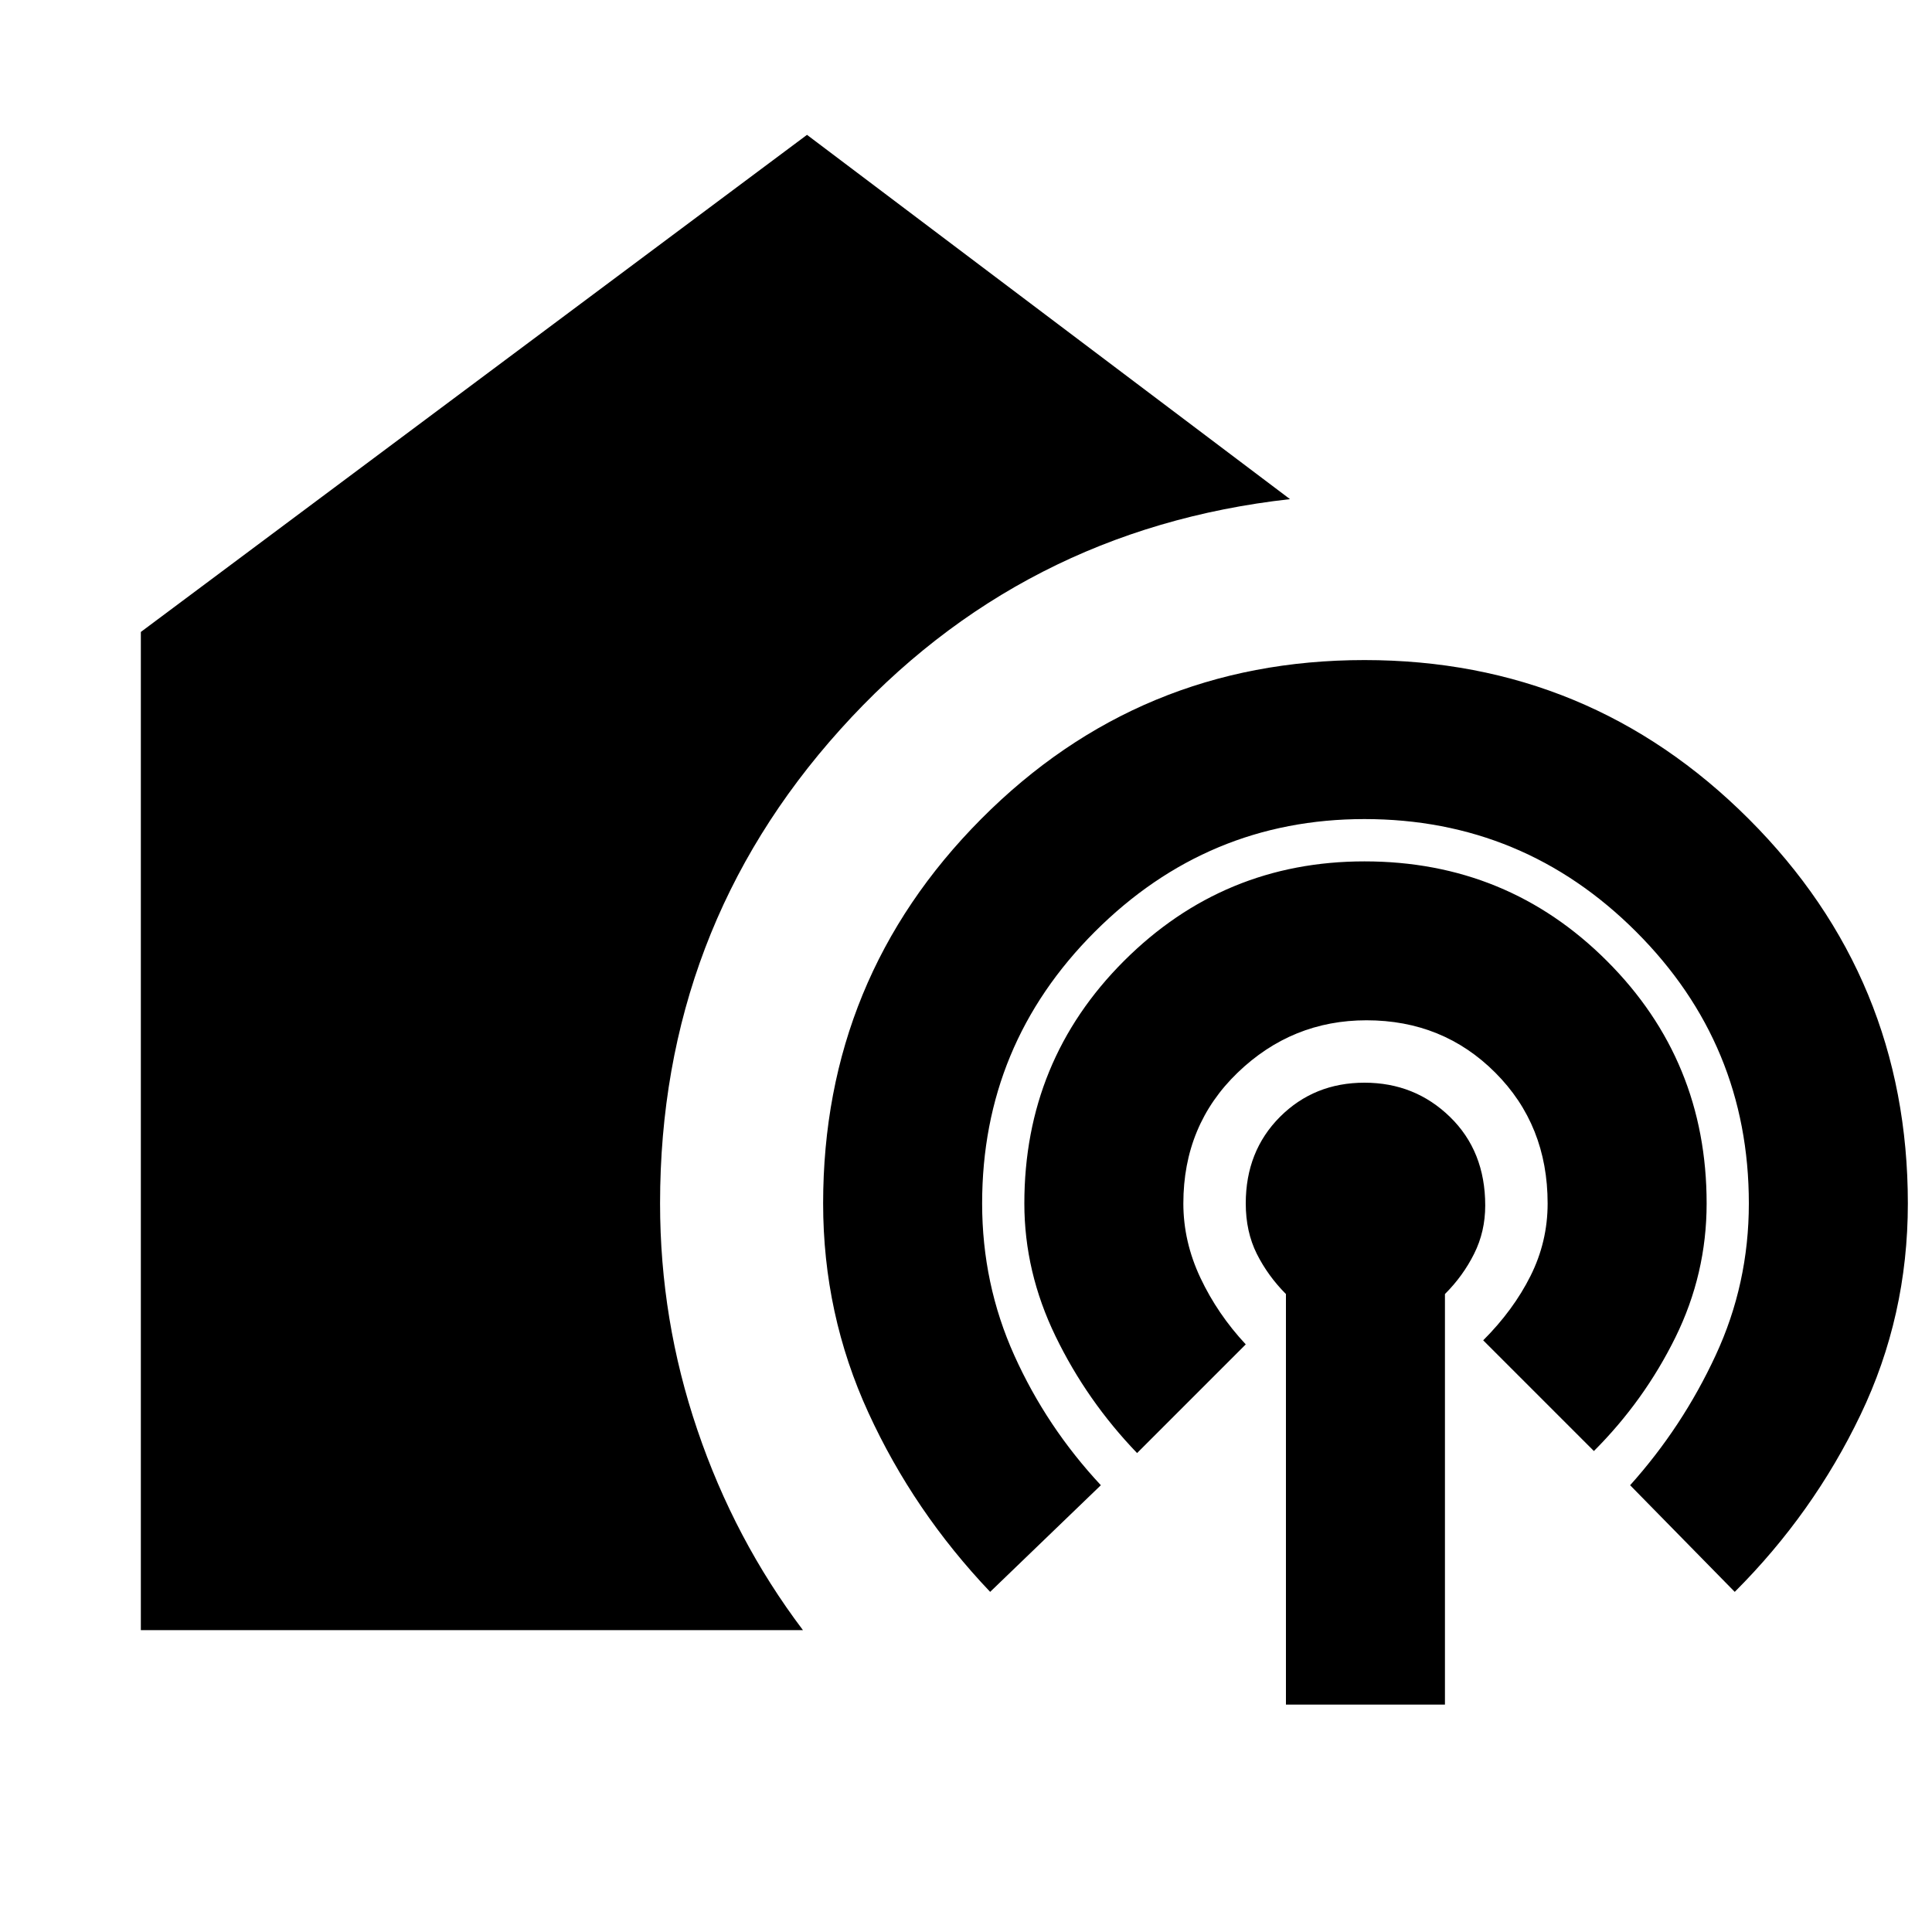 <svg xmlns="http://www.w3.org/2000/svg" height="20" width="20"><path d="M1.458 16.875V6.542l6.896-5.146 5 3.771q-2.792.312-4.656 2.385-1.865 2.073-1.865 4.906 0 1.209.386 2.344.385 1.136 1.093 2.073Zm8.792-.396q-.792-.833-1.26-1.854-.469-1.021-.469-2.167 0-2.333 1.635-3.979 1.636-1.646 3.969-1.646t3.979 1.646q1.646 1.646 1.646 3.979 0 1.167-.49 2.188-.489 1.021-1.302 1.833l-1.083-1.104q.542-.604.885-1.344.344-.739.344-1.573 0-1.646-1.166-2.812-1.167-1.167-2.813-1.167-1.625 0-2.792 1.167-1.166 1.166-1.166 2.812 0 .834.333 1.573.333.74.896 1.344Zm1.521-1.437q-.521-.542-.844-1.209-.323-.666-.323-1.375 0-1.479 1.031-2.51 1.032-1.031 2.49-1.031 1.479 0 2.51 1.031 1.032 1.031 1.032 2.51 0 .73-.323 1.386-.323.656-.844 1.177l-1.146-1.146q.313-.313.49-.667.177-.354.177-.75 0-.812-.542-1.354-.541-.542-1.333-.542-.771 0-1.334.542-.562.542-.562 1.354 0 .396.177.771t.469.688Zm1.541 2.604v-4.25q-.187-.188-.302-.417-.114-.229-.114-.521 0-.541.354-.896.354-.354.875-.354t.885.354q.365.355.365.917 0 .271-.115.5-.114.229-.302.417v4.25Z"/></svg>